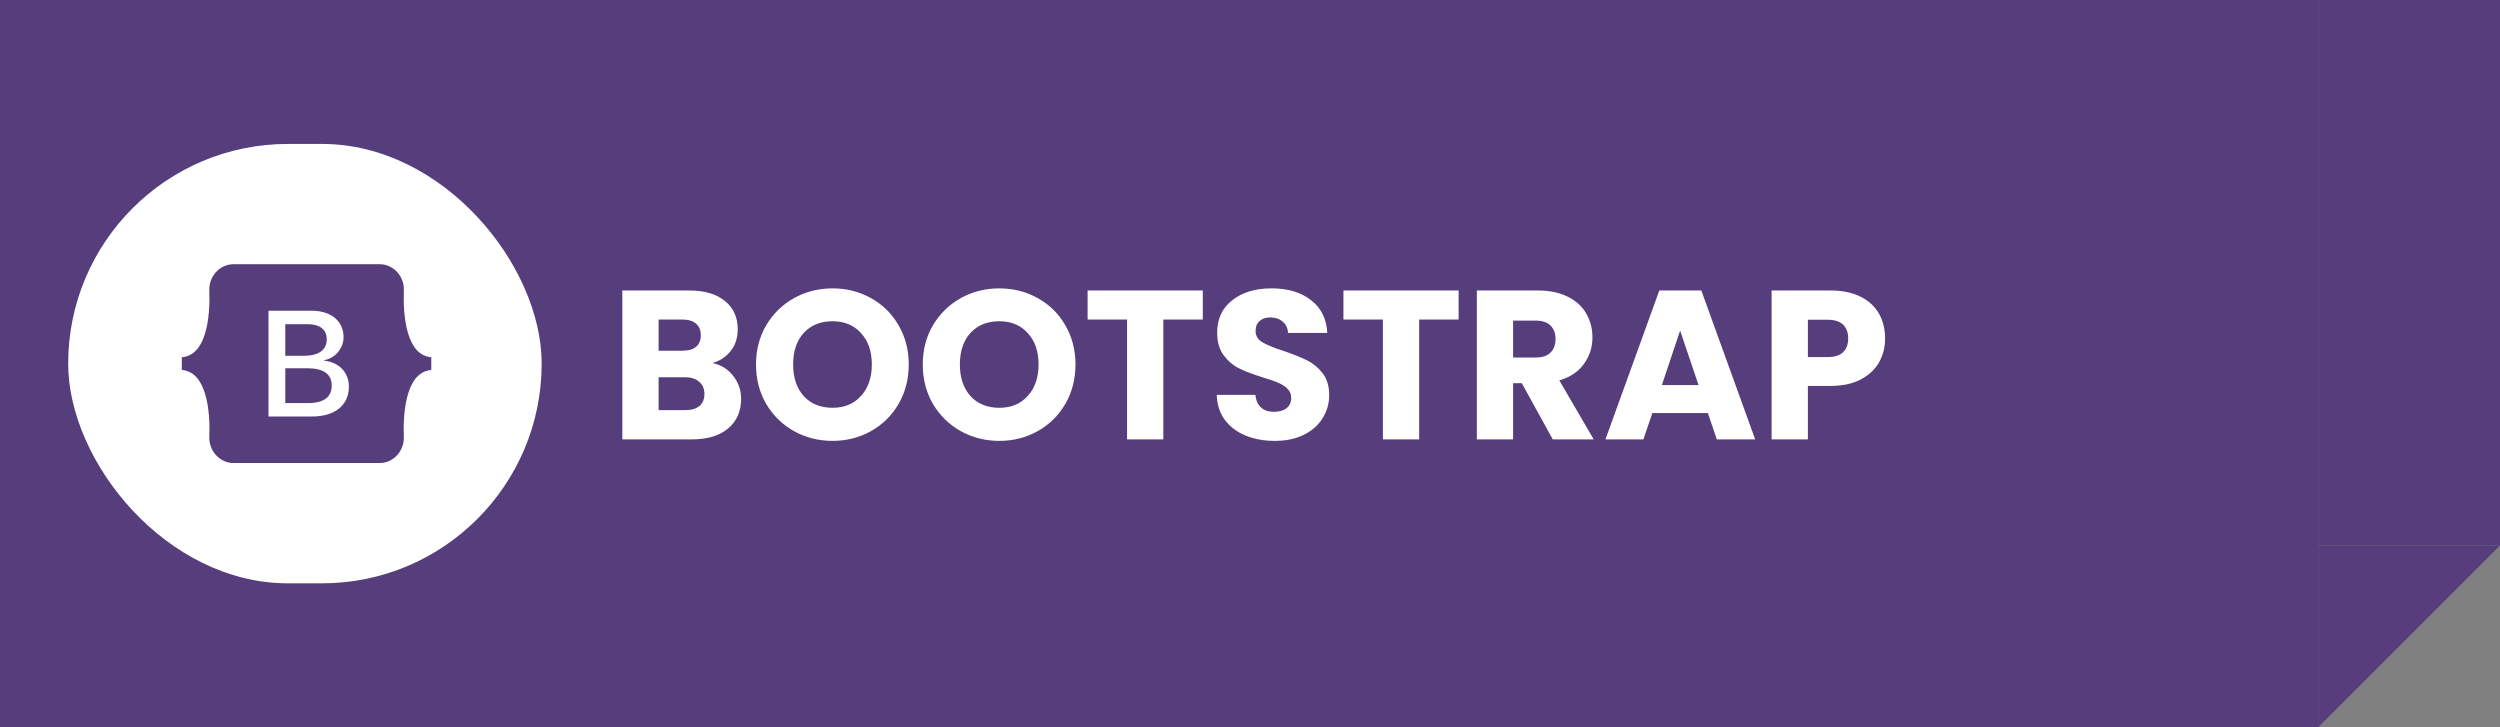 <svg width="165" height="48" viewBox="0 0 165 48" fill="none" xmlns="http://www.w3.org/2000/svg">
<rect x="0" y="0" width="165" height="48" fill="#808080" stroke="none"/>
<rect width="153" height="48" fill="#563D7C"/>
<rect x="153" width="12" height="36" fill="#563D7C"/>
<path d="M153 36H165L159 42L153 48V36Z" fill="#563D7C"/>
<path d="M47.024 23.96C47.593 24.081 48.051 24.366 48.396 24.814C48.741 25.253 48.914 25.757 48.914 26.326C48.914 27.147 48.625 27.801 48.046 28.286C47.477 28.762 46.679 29 45.652 29H41.074V19.172H45.498C46.497 19.172 47.276 19.401 47.836 19.858C48.405 20.315 48.69 20.936 48.69 21.72C48.69 22.299 48.536 22.779 48.228 23.162C47.929 23.545 47.528 23.811 47.024 23.96ZM43.468 23.148H45.036C45.428 23.148 45.727 23.064 45.932 22.896C46.147 22.719 46.254 22.462 46.254 22.126C46.254 21.79 46.147 21.533 45.932 21.356C45.727 21.179 45.428 21.09 45.036 21.09H43.468V23.148ZM45.232 27.068C45.633 27.068 45.941 26.979 46.156 26.802C46.38 26.615 46.492 26.349 46.492 26.004C46.492 25.659 46.375 25.388 46.142 25.192C45.918 24.996 45.605 24.898 45.204 24.898H43.468V27.068H45.232ZM54.951 29.098C54.027 29.098 53.177 28.883 52.403 28.454C51.637 28.025 51.026 27.427 50.569 26.662C50.121 25.887 49.897 25.019 49.897 24.058C49.897 23.097 50.121 22.233 50.569 21.468C51.026 20.703 51.637 20.105 52.403 19.676C53.177 19.247 54.027 19.032 54.951 19.032C55.875 19.032 56.719 19.247 57.485 19.676C58.259 20.105 58.866 20.703 59.305 21.468C59.753 22.233 59.977 23.097 59.977 24.058C59.977 25.019 59.753 25.887 59.305 26.662C58.857 27.427 58.25 28.025 57.485 28.454C56.719 28.883 55.875 29.098 54.951 29.098ZM54.951 26.914C55.735 26.914 56.36 26.653 56.827 26.13C57.303 25.607 57.541 24.917 57.541 24.058C57.541 23.19 57.303 22.499 56.827 21.986C56.36 21.463 55.735 21.202 54.951 21.202C54.157 21.202 53.523 21.459 53.047 21.972C52.58 22.485 52.347 23.181 52.347 24.058C52.347 24.926 52.58 25.621 53.047 26.144C53.523 26.657 54.157 26.914 54.951 26.914ZM65.956 29.098C65.032 29.098 64.183 28.883 63.408 28.454C62.643 28.025 62.032 27.427 61.574 26.662C61.126 25.887 60.902 25.019 60.902 24.058C60.902 23.097 61.126 22.233 61.574 21.468C62.032 20.703 62.643 20.105 63.408 19.676C64.183 19.247 65.032 19.032 65.956 19.032C66.88 19.032 67.725 19.247 68.49 19.676C69.265 20.105 69.872 20.703 70.31 21.468C70.758 22.233 70.982 23.097 70.982 24.058C70.982 25.019 70.758 25.887 70.31 26.662C69.862 27.427 69.256 28.025 68.49 28.454C67.725 28.883 66.88 29.098 65.956 29.098ZM65.956 26.914C66.74 26.914 67.366 26.653 67.832 26.13C68.308 25.607 68.546 24.917 68.546 24.058C68.546 23.19 68.308 22.499 67.832 21.986C67.366 21.463 66.74 21.202 65.956 21.202C65.163 21.202 64.528 21.459 64.052 21.972C63.586 22.485 63.352 23.181 63.352 24.058C63.352 24.926 63.586 25.621 64.052 26.144C64.528 26.657 65.163 26.914 65.956 26.914ZM79.384 19.172V21.09H76.78V29H74.386V21.09H71.782V19.172H79.384ZM84.142 29.098C83.423 29.098 82.779 28.981 82.21 28.748C81.64 28.515 81.183 28.169 80.838 27.712C80.502 27.255 80.324 26.704 80.306 26.06H82.854C82.891 26.424 83.017 26.704 83.232 26.9C83.446 27.087 83.726 27.18 84.072 27.18C84.426 27.18 84.706 27.101 84.912 26.942C85.117 26.774 85.22 26.545 85.22 26.256C85.22 26.013 85.136 25.813 84.968 25.654C84.809 25.495 84.608 25.365 84.366 25.262C84.132 25.159 83.796 25.043 83.358 24.912C82.723 24.716 82.205 24.52 81.804 24.324C81.402 24.128 81.057 23.839 80.768 23.456C80.478 23.073 80.334 22.574 80.334 21.958C80.334 21.043 80.665 20.329 81.328 19.816C81.99 19.293 82.854 19.032 83.918 19.032C85 19.032 85.873 19.293 86.536 19.816C87.198 20.329 87.553 21.048 87.6 21.972H85.01C84.991 21.655 84.874 21.407 84.66 21.23C84.445 21.043 84.17 20.95 83.834 20.95C83.544 20.95 83.311 21.029 83.134 21.188C82.956 21.337 82.868 21.557 82.868 21.846C82.868 22.163 83.017 22.411 83.316 22.588C83.614 22.765 84.081 22.957 84.716 23.162C85.35 23.377 85.864 23.582 86.256 23.778C86.657 23.974 87.002 24.259 87.292 24.632C87.581 25.005 87.726 25.486 87.726 26.074C87.726 26.634 87.581 27.143 87.292 27.6C87.012 28.057 86.601 28.421 86.06 28.692C85.518 28.963 84.879 29.098 84.142 29.098ZM96.269 19.172V21.09H93.665V29H91.271V21.09H88.667V19.172H96.269ZM102.483 29L100.439 25.29H99.865V29H97.471V19.172H101.489C102.263 19.172 102.921 19.307 103.463 19.578C104.013 19.849 104.424 20.222 104.695 20.698C104.965 21.165 105.101 21.687 105.101 22.266C105.101 22.919 104.914 23.503 104.541 24.016C104.177 24.529 103.635 24.893 102.917 25.108L105.185 29H102.483ZM99.865 23.596H101.349C101.787 23.596 102.114 23.489 102.329 23.274C102.553 23.059 102.665 22.756 102.665 22.364C102.665 21.991 102.553 21.697 102.329 21.482C102.114 21.267 101.787 21.16 101.349 21.16H99.865V23.596ZM112.721 27.264H109.053L108.465 29H105.959L109.515 19.172H112.287L115.843 29H113.309L112.721 27.264ZM112.105 25.416L110.887 21.818L109.683 25.416H112.105ZM124.416 22.336C124.416 22.905 124.285 23.428 124.024 23.904C123.762 24.371 123.361 24.749 122.82 25.038C122.278 25.327 121.606 25.472 120.804 25.472H119.32V29H116.926V19.172H120.804C121.588 19.172 122.25 19.307 122.792 19.578C123.333 19.849 123.739 20.222 124.01 20.698C124.28 21.174 124.416 21.72 124.416 22.336ZM120.622 23.568C121.079 23.568 121.42 23.461 121.644 23.246C121.868 23.031 121.98 22.728 121.98 22.336C121.98 21.944 121.868 21.641 121.644 21.426C121.42 21.211 121.079 21.104 120.622 21.104H119.32V23.568H120.622Z" fill="white"/>
<rect x="4.5" y="9.5" width="31.25" height="29" rx="14.5" fill="white"/>
<path d="M21.565 22.4C21.565 21.753 21.108 21.395 20.306 21.395H18.829V23.481H20.074C21.035 23.479 21.565 23.092 21.565 22.4ZM26.941 22.025C26.663 21.12 26.622 20.01 26.654 19.151C26.686 18.258 25.989 17.438 25.052 17.438H15.419C14.479 17.438 13.784 18.261 13.816 19.151C13.846 20.01 13.808 21.12 13.529 22.025C13.248 22.934 12.776 23.508 12 23.581V24.416C12.773 24.489 13.248 25.064 13.529 25.972C13.808 26.877 13.849 27.987 13.816 28.846C13.784 29.739 14.481 30.56 15.419 30.56H25.049C25.989 30.56 26.684 29.736 26.651 28.846C26.622 27.987 26.66 26.877 26.939 25.972C27.22 25.064 27.691 24.489 28.465 24.416V23.581C27.694 23.508 27.22 22.934 26.941 22.025ZM20.59 27.489H17.722V20.508H20.575C21.844 20.508 22.676 21.193 22.676 22.248C22.676 22.989 22.116 23.651 21.401 23.766V23.804C22.374 23.909 23.027 24.583 23.027 25.512C23.027 26.745 22.11 27.489 20.59 27.489ZM20.297 24.305H18.829V26.602H20.361C21.363 26.602 21.894 26.2 21.894 25.444C21.894 24.691 21.349 24.305 20.297 24.305Z" fill="#563D7C"/>
</svg>
